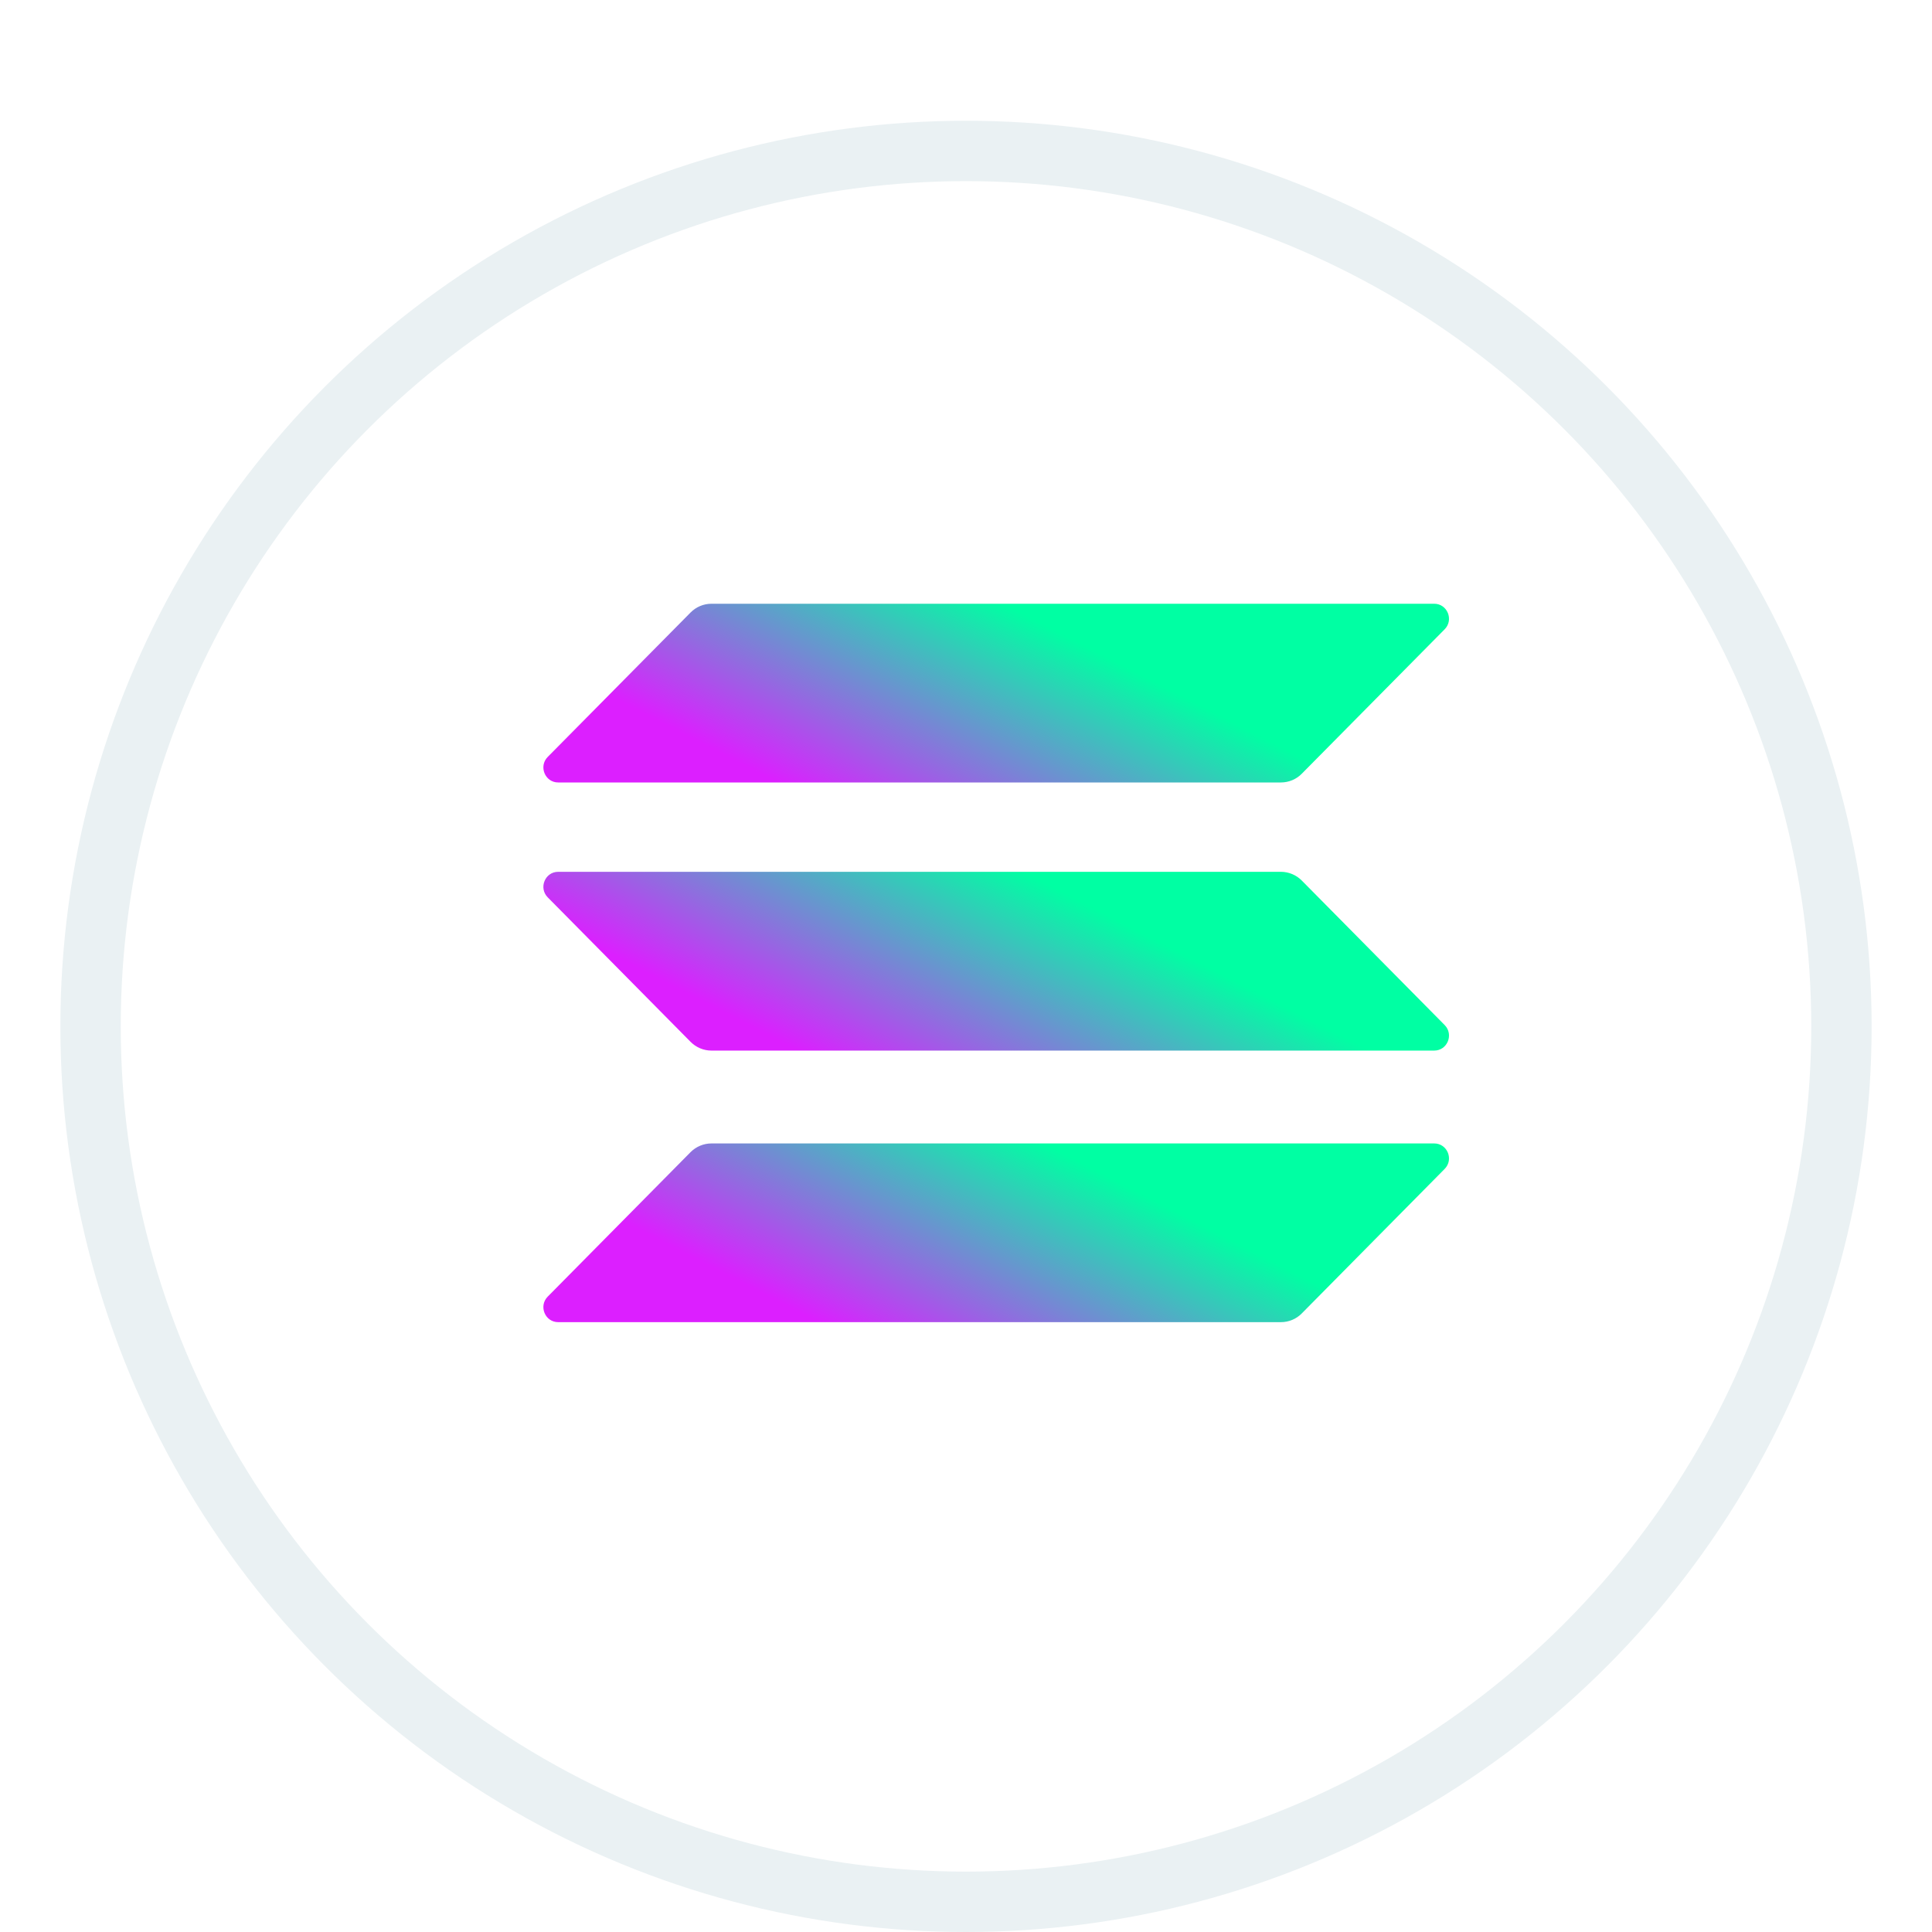 <svg width="32" height="32" viewBox="0 0 32 32" fill="none" xmlns="http://www.w3.org/2000/svg">
<g clip-path="url(#clip0)">
<g filter="url(#filter0_d)">
<circle cx="16" cy="16" r="15" fill="white"/>
<circle cx="16" cy="16" r="14.5" stroke="#EAF1F3"/>
</g>
<path d="M11.438 19.083C11.53 18.991 11.654 18.939 11.784 18.939H23.755C23.973 18.939 24.082 19.205 23.928 19.361L21.562 21.754C21.471 21.847 21.346 21.899 21.216 21.899H9.245C9.027 21.899 8.918 21.632 9.072 21.476L11.438 19.083Z" fill="url(#paint0_linear)"/>
<path d="M11.438 10.145C11.53 10.052 11.654 10 11.784 10H23.755C23.973 10 24.082 10.267 23.928 10.423L21.562 12.815C21.471 12.908 21.346 12.96 21.216 12.96H9.245C9.027 12.96 8.918 12.693 9.072 12.537L11.438 10.145Z" fill="url(#paint1_linear)"/>
<path d="M21.562 14.585C21.471 14.493 21.346 14.44 21.216 14.44H9.245C9.027 14.44 8.918 14.707 9.072 14.863L11.438 17.256C11.53 17.349 11.654 17.401 11.784 17.401H23.755C23.973 17.401 24.082 17.134 23.928 16.978L21.562 14.585Z" fill="url(#paint2_linear)"/>
</g>
<defs>
<filter id="filter0_d" x="-24" y="-23" width="80" height="80" filterUnits="userSpaceOnUse" color-interpolation-filters="sRGB">
<feFlood flood-opacity="0" result="BackgroundImageFix"/>
<feColorMatrix in="SourceAlpha" type="matrix" values="0 0 0 0 0 0 0 0 0 0 0 0 0 0 0 0 0 0 127 0"/>
<feOffset dy="1"/>
<feGaussianBlur stdDeviation="12.5"/>
<feColorMatrix type="matrix" values="0 0 0 0 0.887 0 0 0 0 0.944 0 0 0 0 0.963 0 0 0 1 0"/>
<feBlend mode="normal" in2="BackgroundImageFix" result="effect1_dropShadow"/>
<feBlend mode="normal" in="SourceGraphic" in2="effect1_dropShadow" result="shape"/>
</filter>
<linearGradient id="paint0_linear" x1="19.141" y1="19.886" x2="17.145" y2="23.755" gradientUnits="userSpaceOnUse">
<stop stop-color="#00FFA3"/>
<stop offset="1" stop-color="#DC1FFF"/>
</linearGradient>
<linearGradient id="paint1_linear" x1="19.141" y1="11.295" x2="17.145" y2="15.165" gradientUnits="userSpaceOnUse">
<stop stop-color="#00FFA3"/>
<stop offset="1" stop-color="#DC1FFF"/>
</linearGradient>
<linearGradient id="paint2_linear" x1="19.141" y1="15.563" x2="17.145" y2="19.432" gradientUnits="userSpaceOnUse">
<stop stop-color="#00FFA3"/>
<stop offset="1" stop-color="#DC1FFF"/>
</linearGradient>
<clipPath id="clip0">
<rect width="32" height="32" fill="white"/>
</clipPath>
</defs>
</svg>

